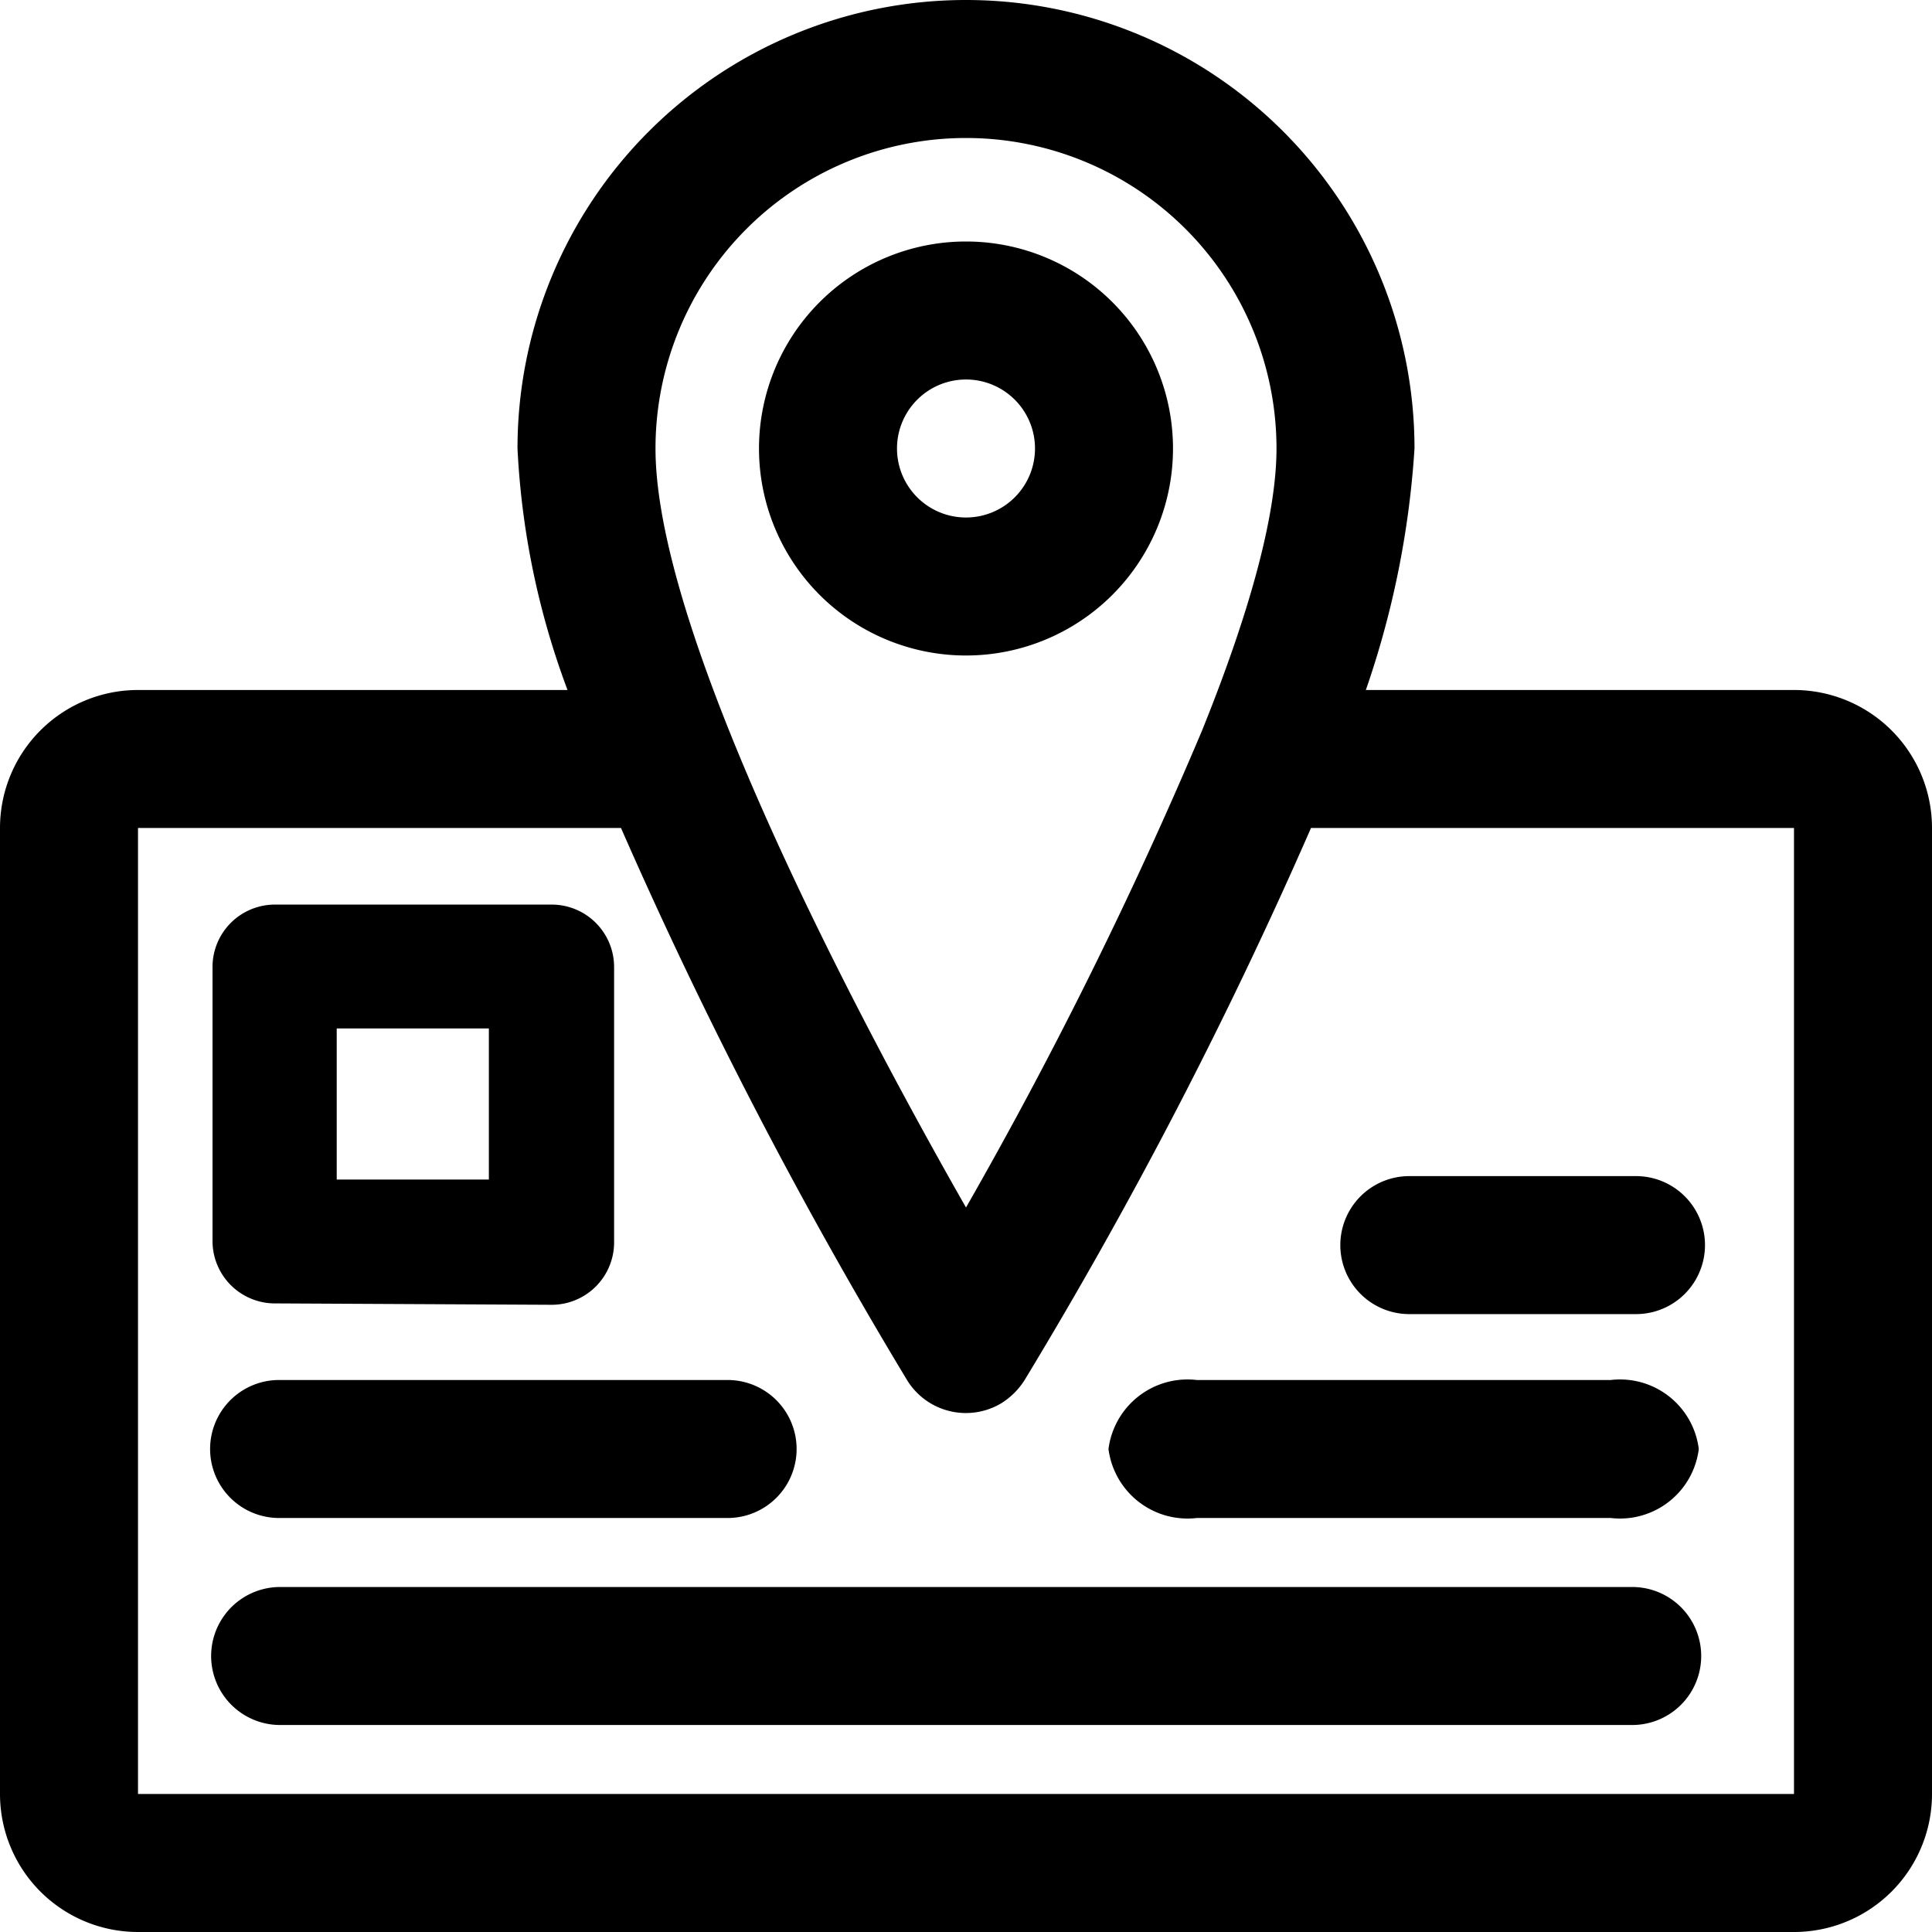<svg viewBox="0 0 56 56" xmlns="http://www.w3.org/2000/svg"><path d="m4 56a4 4 0 0 1 -4-4v-28a4 4 0 0 1 4-4h12.45a23.12 23.12 0 0 1 -1.45-7 13 13 0 0 1 26 0 26.46 26.46 0 0 1 -1.41 7h12.41a4 4 0 0 1 4 4v28a4 4 0 0 1 -4 4zm0-4h48v-28h-14a136 136 0 0 1 -8.3 16 2.14 2.14 0 0 1 -.67.67 2 2 0 0 1 -2.74-.67 138.78 138.78 0 0 1 -8.29-16h-14zm24-48a9 9 0 0 0 -9 9c0 5.52 6.09 16.9 9 22a128.53 128.53 0 0 0 6.84-13.82c1.43-3.54 2.16-6.31 2.16-8.18a9 9 0 0 0 -9-9z"/><path d="m8 37.78a1.81 1.81 0 0 1 -1.84-1.78v-8a1.81 1.81 0 0 1 1.84-1.78h8a1.81 1.81 0 0 1 1.8 1.8v8a1.81 1.81 0 0 1 -1.8 1.8zm6.17-3.59v-4.38h-4.41v4.38z"/><path d="m8.09 44a2 2 0 0 1 0-4h13a2 2 0 0 1 0 4z"/><path d="m8.12 50a2 2 0 0 1 0-4h39.19a2 2 0 0 1 0 4z"/><path d="m28 19a6 6 0 1 1 6-6 6 6 0 0 1 -6 6zm0-8a2 2 0 1 0 2 2 2 2 0 0 0 -2-2z"/><path d="m34.69 44a2.31 2.31 0 0 1 -2.56-2 2.31 2.31 0 0 1 2.56-2h12a2.3 2.3 0 0 1 2.55 2 2.3 2.3 0 0 1 -2.55 2z"/><path d="m40.85 38.09a2 2 0 0 1 0-4h6.57a2 2 0 0 1 0 4z"/></svg>